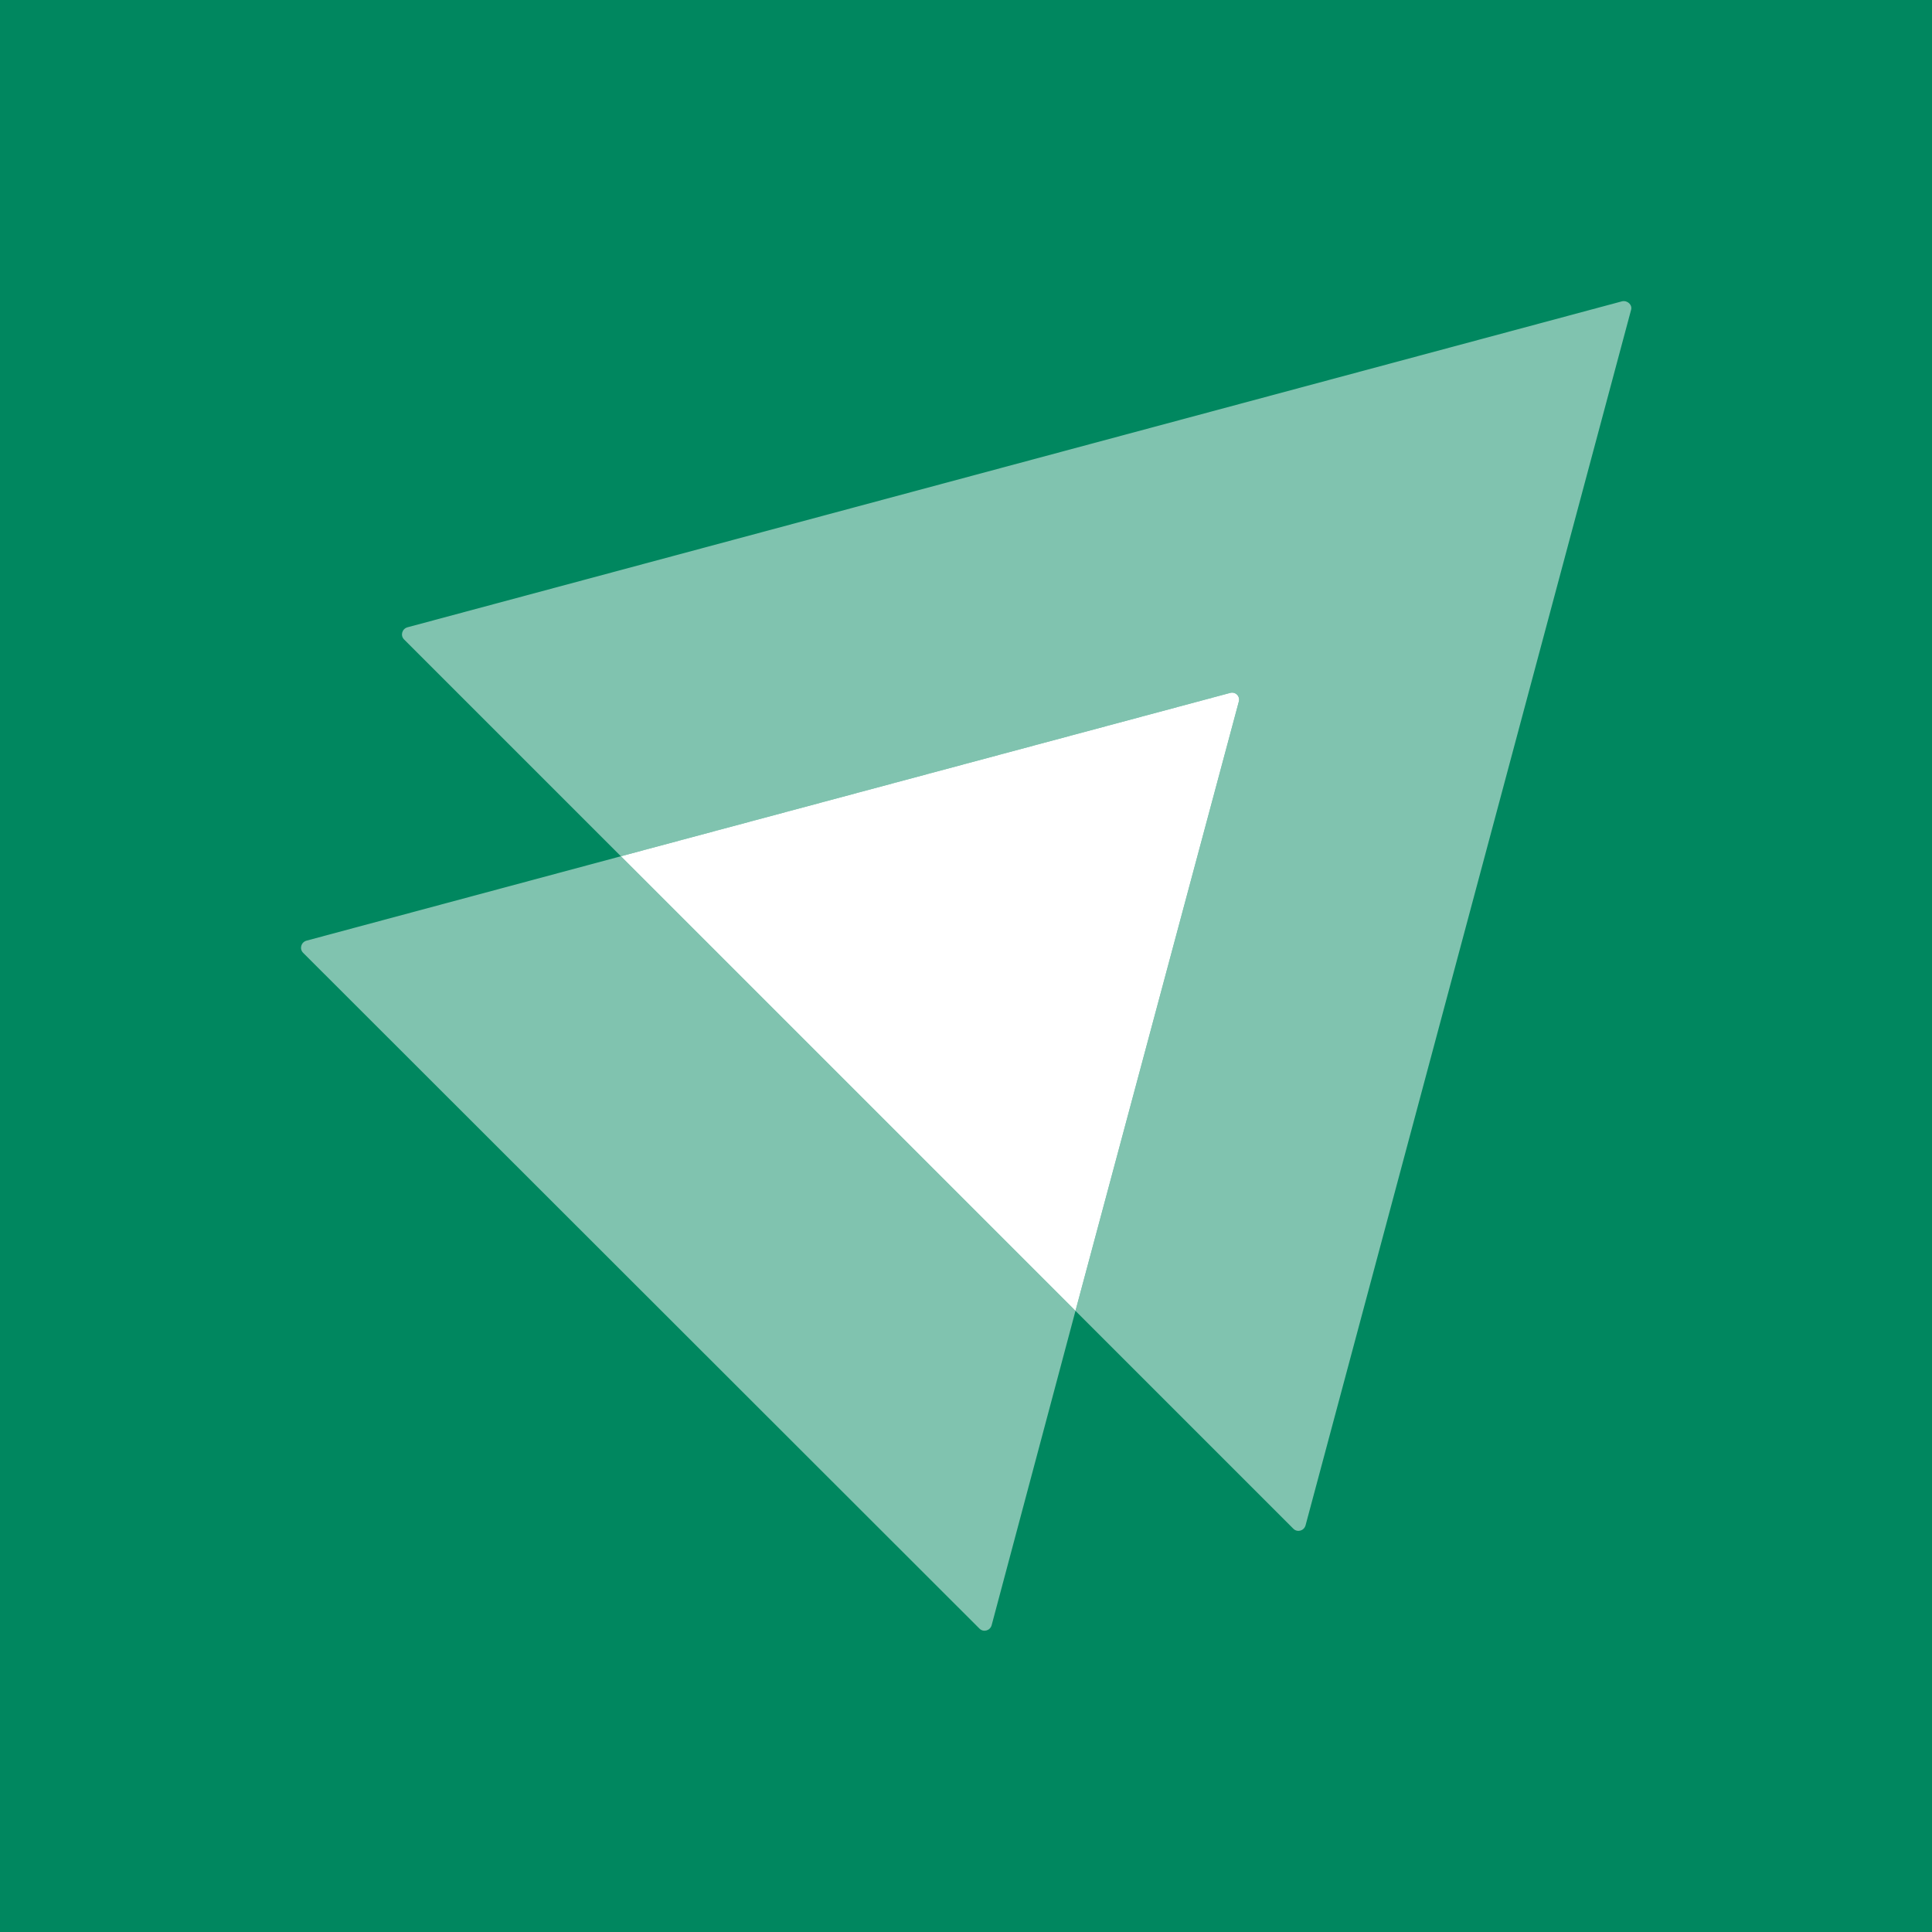 <svg width="1080" height="1080" viewBox="0 0 1080 1080" fill="none" xmlns="http://www.w3.org/2000/svg">
<rect width="1080" height="1080" fill="#00875F"/>
<path opacity="0.5" d="M911.749 173.349L729.798 852.736C728.873 855.82 725.172 856.745 723.013 854.586L601.199 732.772L692.483 392.307C693.408 389.223 690.632 386.448 687.548 387.373L347.084 478.657L225.886 357.459C223.727 355.3 224.652 351.6 227.736 350.674L906.815 168.415C909.899 167.798 912.674 170.574 911.749 173.349Z" fill="white"/>
<path opacity="0.5" d="M601.196 732.774L554.321 908.557C553.396 911.641 549.695 912.566 547.536 910.408L169.448 532.628C167.289 530.469 168.214 526.768 171.298 525.843L347.082 478.659L601.196 732.774Z" fill="white"/>
<path d="M692.482 392.303L601.198 732.768L347.083 478.653L687.548 387.369C690.632 386.444 693.407 389.22 692.482 392.303Z" fill="white"/>
</svg>
